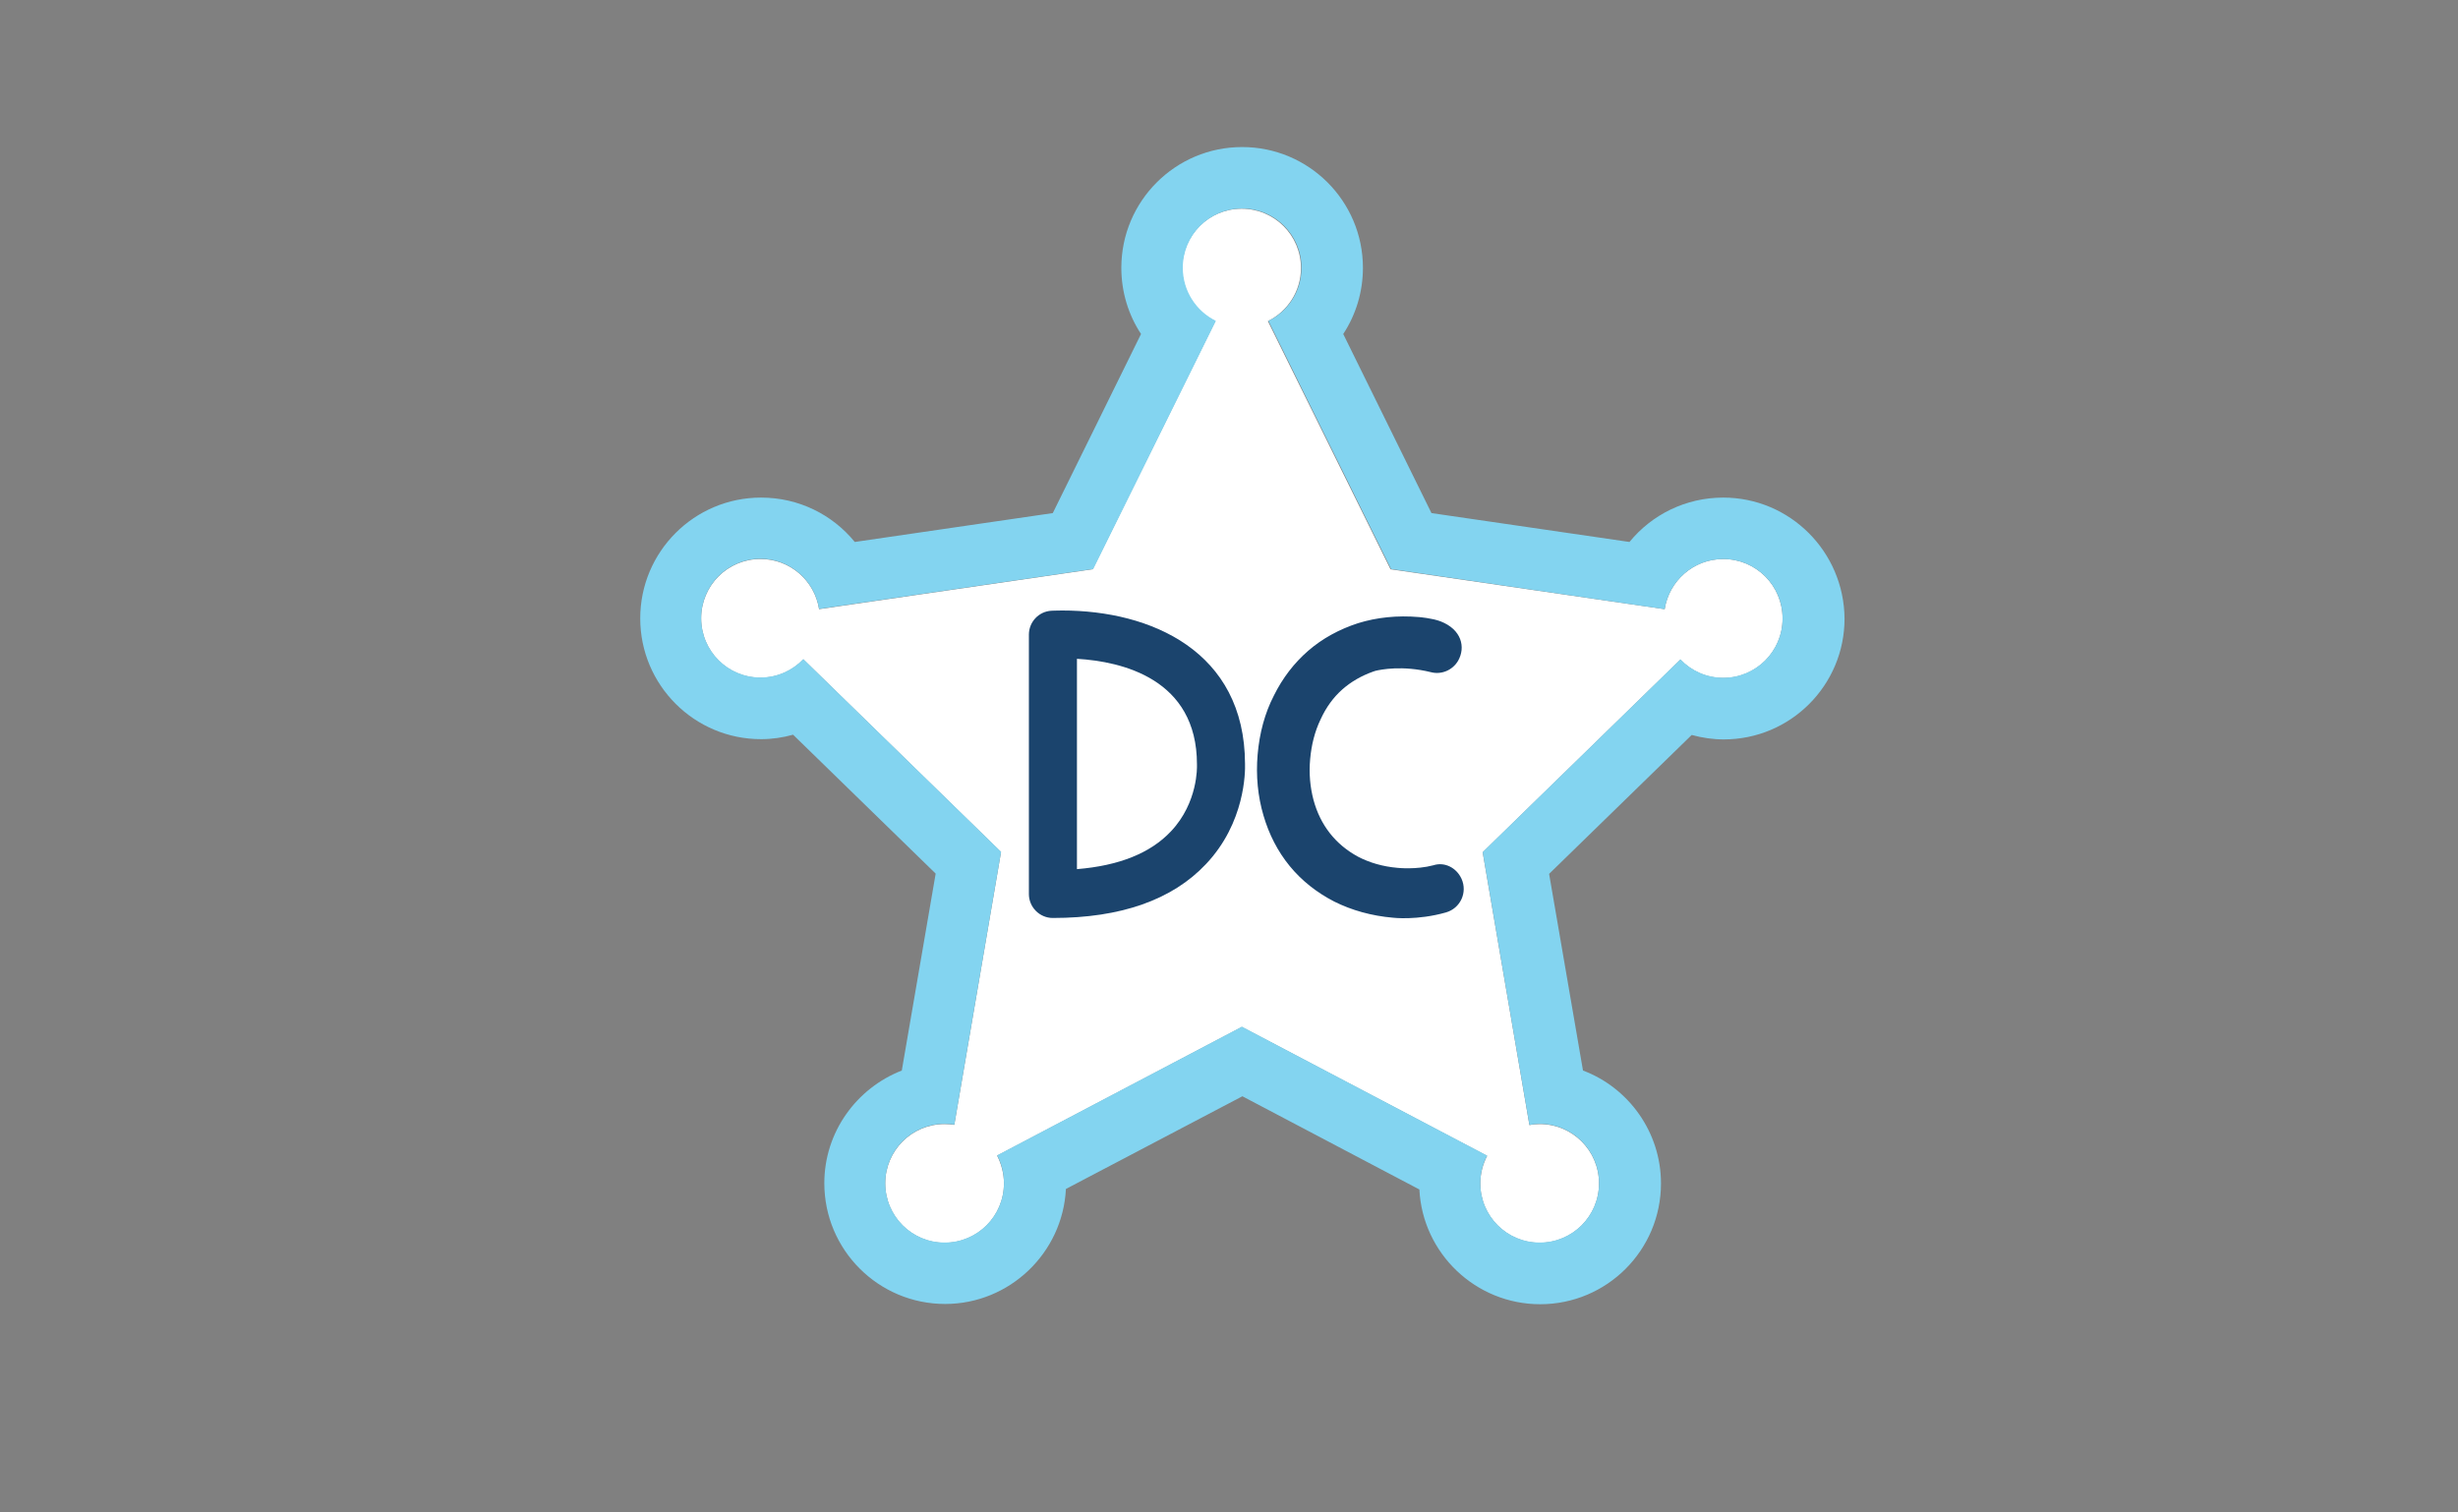 <?xml version="1.0" encoding="utf-8"?>
<!-- Generator: Adobe Illustrator 17.1.0, SVG Export Plug-In . SVG Version: 6.00 Build 0)  -->
<!DOCTYPE svg PUBLIC "-//W3C//DTD SVG 1.1//EN" "http://www.w3.org/Graphics/SVG/1.1/DTD/svg11.dtd">
<svg version="1.1" id="Layer_1" xmlns="http://www.w3.org/2000/svg" xmlns:xlink="http://www.w3.org/1999/xlink" x="0px" y="0px"
	 viewBox="0 0 936 576" enable-background="new 0 0 936 576" xml:space="preserve">
<rect x="0" y="0" width="936" height="576" fill="#808080" stroke="none"/>
<path fill="#FFFFFF" d="M656.2,212.9c-11.3,0-20.6,8.3-22.3,19.1l-104.4-15.2l-46.7-94.5c7.5-3.7,12.6-11.4,12.6-20.2
	c0-12.5-10.1-22.6-22.6-22.6s-22.6,10.1-22.6,22.6c0,8.9,5.1,16.6,12.6,20.2l-46.7,94.5L311.9,232c-1.7-10.8-11-19.1-22.3-19.1
	c-12.5,0-22.6,10.1-22.6,22.6c0,12.5,10.1,22.6,22.6,22.6c6.4,0,12.2-2.7,16.3-7l75.3,73.4l-17.8,103.9c-1.2-0.2-2.4-0.3-3.7-0.3
	c-12.5,0-22.6,10.1-22.6,22.6c0,12.5,10.1,22.6,22.6,22.6c12.5,0,22.6-10.1,22.6-22.6c0-3.8-1-7.4-2.6-10.6l93.2-49l93.4,49.1
	c-1.6,3.1-2.6,6.7-2.6,10.5c0,12.5,10.1,22.6,22.6,22.6c12.5,0,22.6-10.1,22.6-22.6c0-12.5-10.1-22.6-22.6-22.6
	c-1.3,0-2.6,0.1-3.9,0.4l-17.8-103.9l75.3-73.4c4.1,4.3,9.9,7,16.3,7c12.5,0,22.6-10.1,22.6-22.6C678.8,223,668.7,212.9,656.2,212.9
	z"/>
<path fill="#83D4F0" d="M656.2,189.5c-14.3,0-27.2,6.5-35.7,16.9l-75.4-11l-33.6-68.2c4.8-7.3,7.5-16,7.5-25.2c0-25.4-20.6-46-46-46
	c-25.4,0-46,20.6-46,46c0,9.2,2.7,17.9,7.5,25.2l-33.6,68.2l-75.4,11c-8.5-10.4-21.3-16.9-35.7-16.9c-25.4,0-46,20.6-46,46
	c0,25.4,20.6,46,46,46c4.2,0,8.3-0.6,12.2-1.7l54.3,52.9l-12.9,75c-17.2,6.7-29.5,23.4-29.5,42.9c0,25.4,20.6,46,46,46
	c24.6,0,44.8-19.5,46-43.8l67.2-35.3l67.4,35.5c1.2,24.3,21.4,43.7,46,43.7c25.4,0,46-20.6,46-46c0-19.6-12.4-36.5-29.7-43
	l-12.9-74.9l54.3-52.9c4,1.1,8.1,1.7,12.2,1.7c25.4,0,46-20.6,46-46C702.2,210.1,681.6,189.5,656.2,189.5z M656.2,258.1
	c-6.4,0-12.2-2.7-16.3-7l-75.3,73.4l17.8,103.9c1.3-0.2,2.6-0.4,3.9-0.4c12.5,0,22.6,10.1,22.6,22.6c0,12.5-10.1,22.6-22.6,22.6
	c-12.5,0-22.6-10.1-22.6-22.6c0-3.8,0.9-7.3,2.6-10.5l-93.4-49.1l-93.2,49c1.7,3.2,2.6,6.8,2.6,10.6c0,12.5-10.1,22.6-22.6,22.6
	c-12.5,0-22.6-10.1-22.6-22.6c0-12.5,10.1-22.6,22.6-22.6c1.3,0,2.5,0.1,3.7,0.3l17.8-103.9l-75.3-73.4c-4.1,4.3-9.9,7-16.3,7
	c-12.5,0-22.6-10.1-22.6-22.6c0-12.5,10.1-22.6,22.6-22.6c11.3,0,20.6,8.3,22.3,19.1l104.4-15.2l46.7-94.5
	c-7.5-3.7-12.6-11.4-12.6-20.2c0-12.5,10.1-22.6,22.6-22.6s22.6,10.1,22.6,22.6c0,8.9-5.1,16.6-12.6,20.2l46.7,94.5L633.9,232
	c1.7-10.8,11-19.1,22.3-19.1c12.5,0,22.6,10.1,22.6,22.6C678.8,248,668.7,258.1,656.2,258.1z"/>
<g>
	<g>
		<path fill="#FFFFFF" d="M400.9,340.4v-98.8c0,0,64-4.5,64,49.4C464.9,291,467.8,340.4,400.9,340.4z"/>
		<path fill="#1B446D" d="M400.9,349.6c-5,0-9.1-4.1-9.1-9.1v-98.8c0-4.8,3.7-8.8,8.5-9.1c0.2,0,1.7-0.1,4.2-0.1
			c33.6,0,69.5,15.4,69.6,58.4c0.1,2.9,0.1,22.4-14.9,38.2C446.4,342.7,426.8,349.6,400.9,349.6z M410.1,250.9v80.1
			c16-1.3,28-6.1,35.8-14.4c10.4-11,9.9-24.8,9.9-25c0-0.2,0-0.4,0-0.5C455.8,258.5,427.2,251.9,410.1,250.9z"/>
	</g>
	<path fill="#1B446D" stroke="#1B446D" stroke-miterlimit="10" d="M556,334.7l0.1,0.2c2.2,4.9-0.4,10.6-5.6,12.1
		c-10.9,3.1-20,2-20,2c-8.1-0.7-15.6-2.8-22.2-6.1c-6.6-3.4-12.3-7.9-16.8-13.4c-4.5-5.5-7.8-11.9-9.9-19.1
		c-2.1-7.1-2.9-14.9-2.2-23c0.7-8.1,2.7-15.6,6.1-22.2c3.3-6.7,7.7-12.4,13-17c5.3-4.6,11.7-8.1,18.8-10.4c7.1-2.2,14.8-3,23-2.3
		c0,0,5,0.4,8.1,1.6c7.7,3,9.2,9.4,6.4,14.3l0,0c-2,3.4-6,5.1-9.8,4.1c-11-2.7-19.3-1-21.4-0.5c-0.3,0.1-0.6,0.2-0.9,0.3
		c-4.5,1.6-8.5,3.9-11.9,6.9c-3.5,3.1-6.3,7-8.4,11.6c-2.2,4.6-3.5,9.7-4,15.3c-0.5,5.5,0,10.8,1.3,15.7c1.3,4.8,3.4,9.1,6.3,12.8
		c2.9,3.7,6.5,6.7,10.9,9.1c4.4,2.3,9.5,3.8,15.2,4.3c0,0,7.1,0.8,13.9-1C550,328.7,554.2,330.9,556,334.7z"/>
</g>
</svg>
